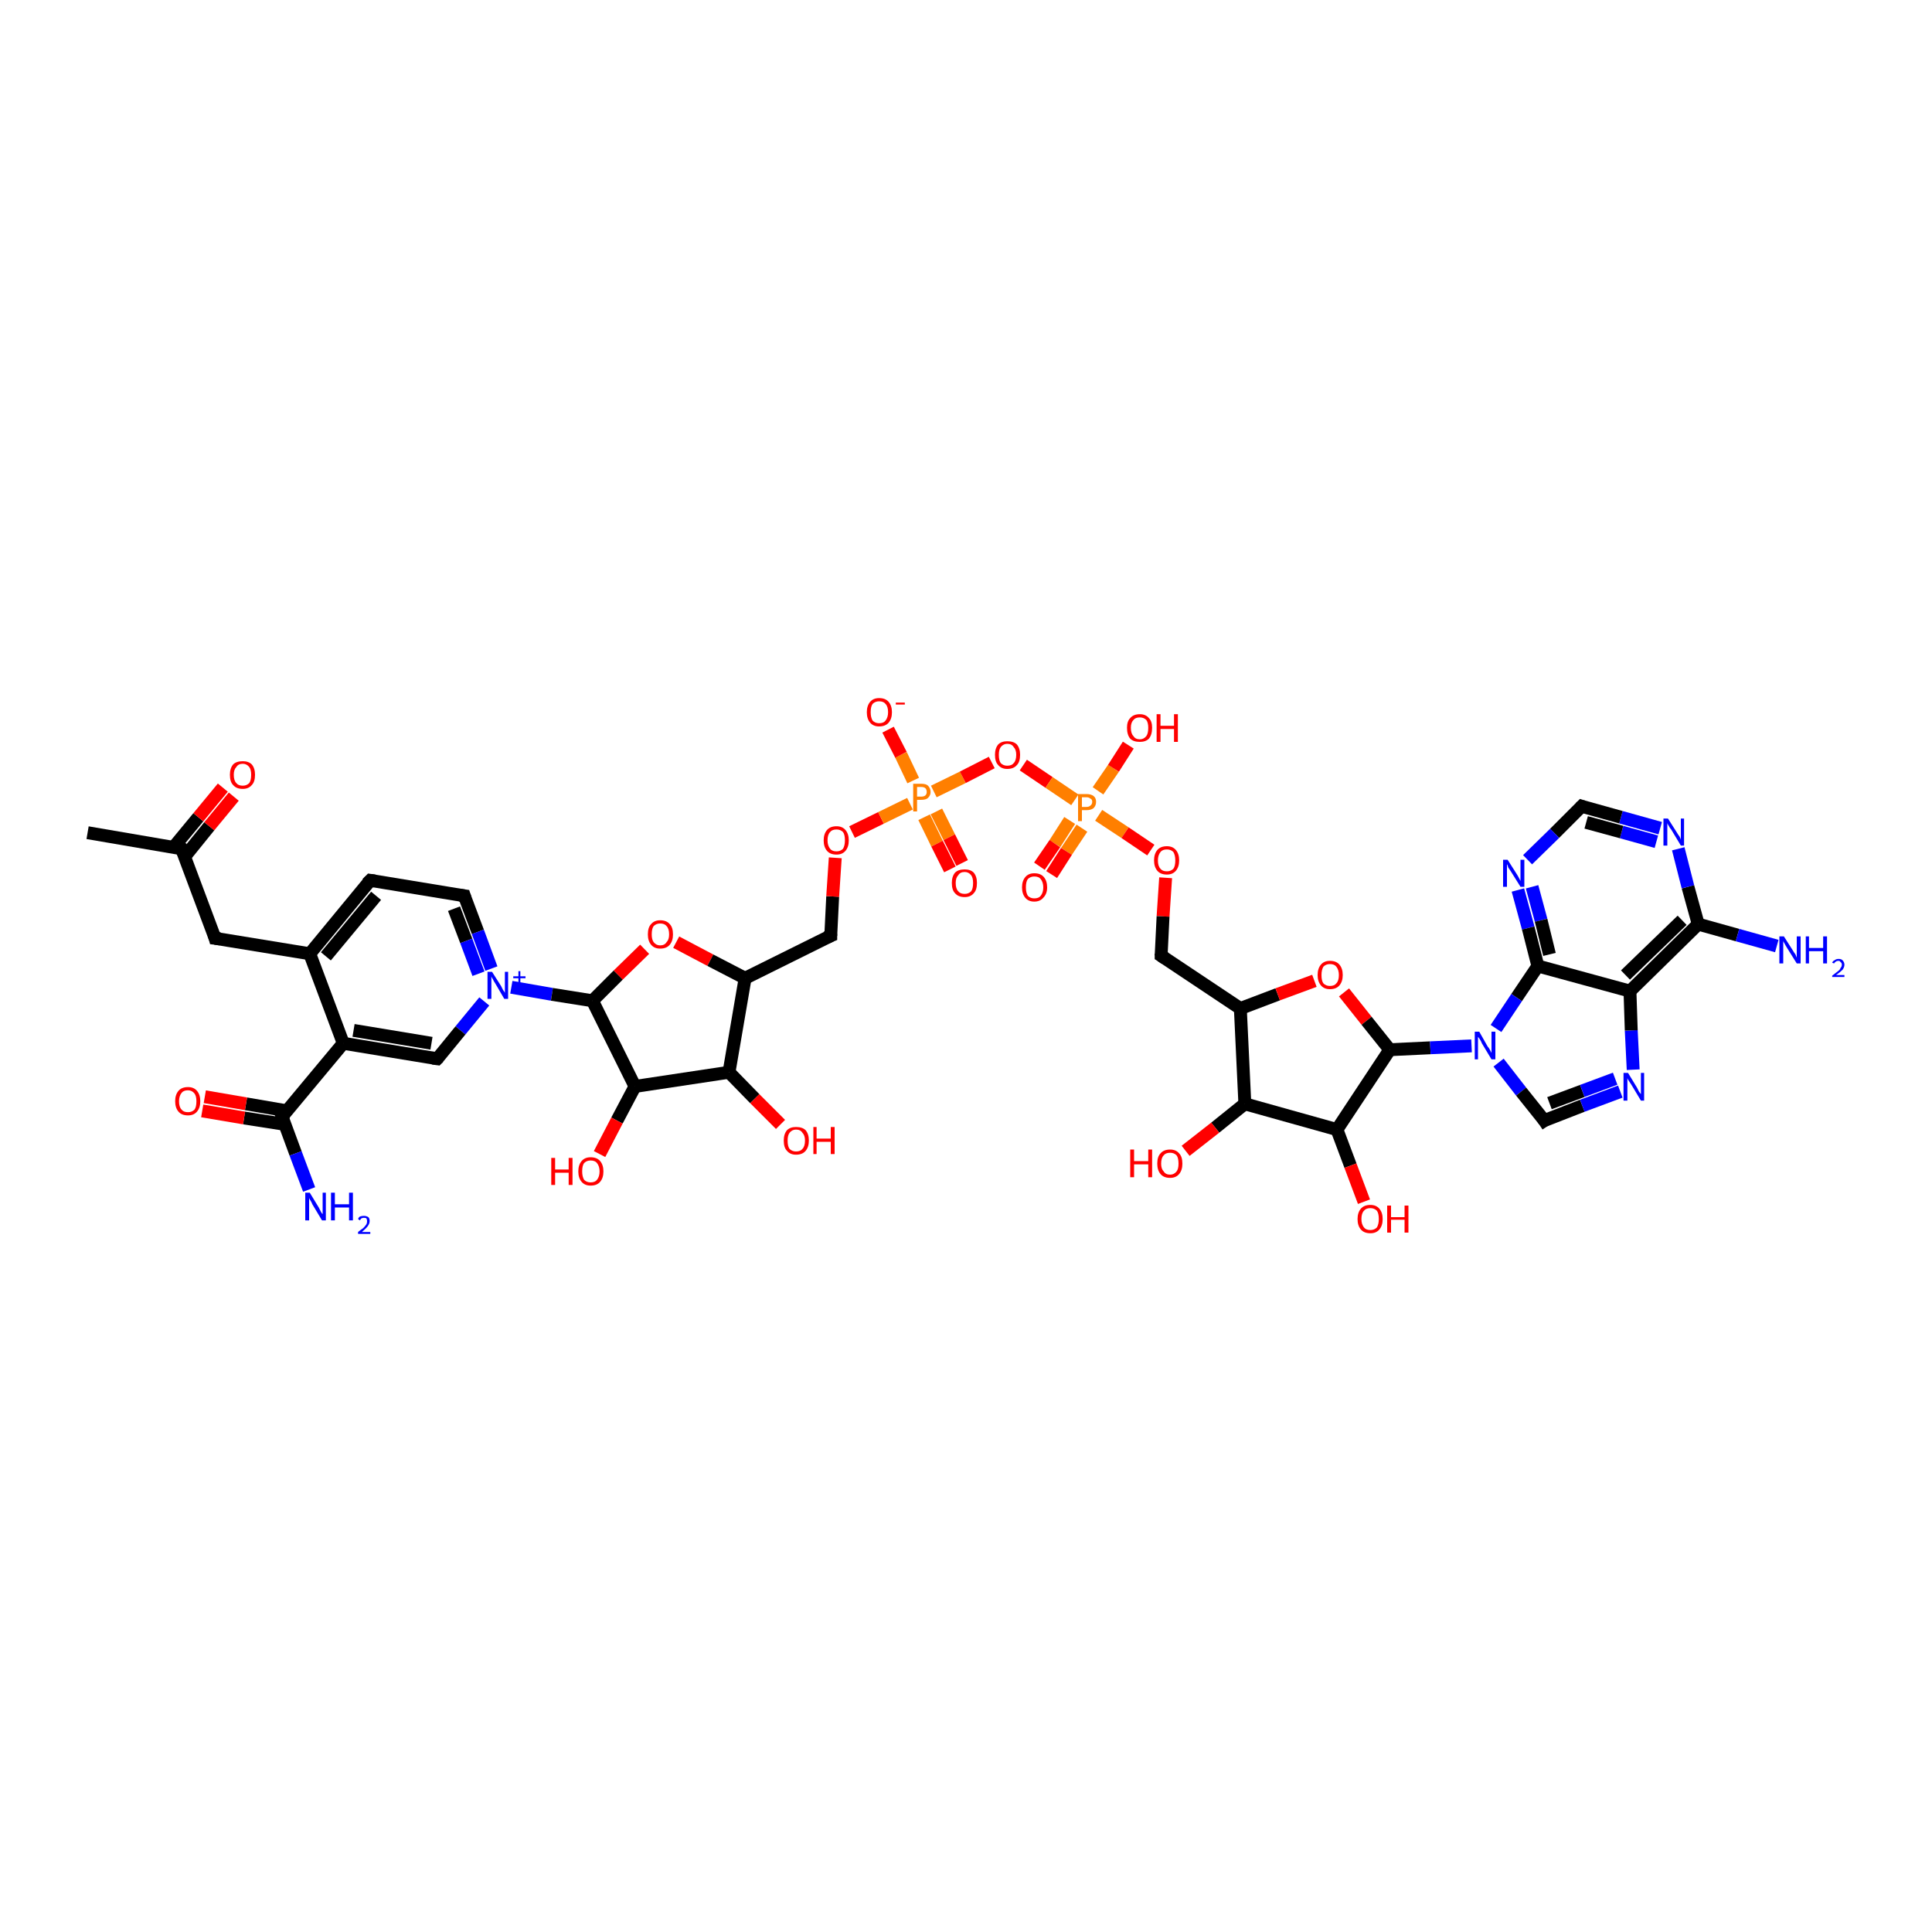 <?xml version='1.0' encoding='iso-8859-1'?>
<svg version='1.1' baseProfile='full'
              xmlns='http://www.w3.org/2000/svg'
                      xmlns:rdkit='http://www.rdkit.org/xml'
                      xmlns:xlink='http://www.w3.org/1999/xlink'
                  xml:space='preserve'
width='300px' height='300px' viewBox='0 0 300 300'>
<!-- END OF HEADER -->
<rect style='opacity:1.0;fill:#FFFFFF;stroke:none' width='300.0' height='300.0' x='0.0' y='0.0'> </rect>
<path class='bond-0 atom-0 atom-1' d='M 13.6,129.3 L 28.2,131.8' style='fill:none;fill-rule:evenodd;stroke:#000000;stroke-width:2.0px;stroke-linecap:butt;stroke-linejoin:miter;stroke-opacity:1' />
<path class='bond-1 atom-1 atom-2' d='M 28.7,133.0 L 32.5,128.3' style='fill:none;fill-rule:evenodd;stroke:#000000;stroke-width:2.0px;stroke-linecap:butt;stroke-linejoin:miter;stroke-opacity:1' />
<path class='bond-1 atom-1 atom-2' d='M 32.5,128.3 L 36.3,123.7' style='fill:none;fill-rule:evenodd;stroke:#FF0000;stroke-width:2.0px;stroke-linecap:butt;stroke-linejoin:miter;stroke-opacity:1' />
<path class='bond-1 atom-1 atom-2' d='M 27.0,131.5 L 30.8,126.9' style='fill:none;fill-rule:evenodd;stroke:#000000;stroke-width:2.0px;stroke-linecap:butt;stroke-linejoin:miter;stroke-opacity:1' />
<path class='bond-1 atom-1 atom-2' d='M 30.8,126.9 L 34.6,122.3' style='fill:none;fill-rule:evenodd;stroke:#FF0000;stroke-width:2.0px;stroke-linecap:butt;stroke-linejoin:miter;stroke-opacity:1' />
<path class='bond-2 atom-1 atom-3' d='M 28.2,131.8 L 33.4,145.7' style='fill:none;fill-rule:evenodd;stroke:#000000;stroke-width:2.0px;stroke-linecap:butt;stroke-linejoin:miter;stroke-opacity:1' />
<path class='bond-3 atom-3 atom-4' d='M 33.4,145.7 L 48.1,148.1' style='fill:none;fill-rule:evenodd;stroke:#000000;stroke-width:2.0px;stroke-linecap:butt;stroke-linejoin:miter;stroke-opacity:1' />
<path class='bond-4 atom-4 atom-5' d='M 48.1,148.1 L 57.5,136.7' style='fill:none;fill-rule:evenodd;stroke:#000000;stroke-width:2.0px;stroke-linecap:butt;stroke-linejoin:miter;stroke-opacity:1' />
<path class='bond-4 atom-4 atom-5' d='M 50.6,148.5 L 58.4,139.1' style='fill:none;fill-rule:evenodd;stroke:#000000;stroke-width:2.0px;stroke-linecap:butt;stroke-linejoin:miter;stroke-opacity:1' />
<path class='bond-5 atom-5 atom-6' d='M 57.5,136.7 L 72.1,139.1' style='fill:none;fill-rule:evenodd;stroke:#000000;stroke-width:2.0px;stroke-linecap:butt;stroke-linejoin:miter;stroke-opacity:1' />
<path class='bond-6 atom-6 atom-7' d='M 72.1,139.1 L 74.2,144.7' style='fill:none;fill-rule:evenodd;stroke:#000000;stroke-width:2.0px;stroke-linecap:butt;stroke-linejoin:miter;stroke-opacity:1' />
<path class='bond-6 atom-6 atom-7' d='M 74.2,144.7 L 76.3,150.4' style='fill:none;fill-rule:evenodd;stroke:#0000FF;stroke-width:2.0px;stroke-linecap:butt;stroke-linejoin:miter;stroke-opacity:1' />
<path class='bond-6 atom-6 atom-7' d='M 70.5,141.1 L 72.4,146.1' style='fill:none;fill-rule:evenodd;stroke:#000000;stroke-width:2.0px;stroke-linecap:butt;stroke-linejoin:miter;stroke-opacity:1' />
<path class='bond-6 atom-6 atom-7' d='M 72.4,146.1 L 74.3,151.2' style='fill:none;fill-rule:evenodd;stroke:#0000FF;stroke-width:2.0px;stroke-linecap:butt;stroke-linejoin:miter;stroke-opacity:1' />
<path class='bond-7 atom-7 atom-8' d='M 75.2,155.5 L 71.5,160.0' style='fill:none;fill-rule:evenodd;stroke:#0000FF;stroke-width:2.0px;stroke-linecap:butt;stroke-linejoin:miter;stroke-opacity:1' />
<path class='bond-7 atom-7 atom-8' d='M 71.5,160.0 L 67.9,164.4' style='fill:none;fill-rule:evenodd;stroke:#000000;stroke-width:2.0px;stroke-linecap:butt;stroke-linejoin:miter;stroke-opacity:1' />
<path class='bond-8 atom-8 atom-9' d='M 67.9,164.4 L 53.3,162.0' style='fill:none;fill-rule:evenodd;stroke:#000000;stroke-width:2.0px;stroke-linecap:butt;stroke-linejoin:miter;stroke-opacity:1' />
<path class='bond-8 atom-8 atom-9' d='M 67.0,162.0 L 54.9,160.0' style='fill:none;fill-rule:evenodd;stroke:#000000;stroke-width:2.0px;stroke-linecap:butt;stroke-linejoin:miter;stroke-opacity:1' />
<path class='bond-9 atom-9 atom-10' d='M 53.3,162.0 L 43.8,173.4' style='fill:none;fill-rule:evenodd;stroke:#000000;stroke-width:2.0px;stroke-linecap:butt;stroke-linejoin:miter;stroke-opacity:1' />
<path class='bond-10 atom-10 atom-11' d='M 43.8,173.4 L 45.9,179.1' style='fill:none;fill-rule:evenodd;stroke:#000000;stroke-width:2.0px;stroke-linecap:butt;stroke-linejoin:miter;stroke-opacity:1' />
<path class='bond-10 atom-10 atom-11' d='M 45.9,179.1 L 48.0,184.7' style='fill:none;fill-rule:evenodd;stroke:#0000FF;stroke-width:2.0px;stroke-linecap:butt;stroke-linejoin:miter;stroke-opacity:1' />
<path class='bond-11 atom-10 atom-12' d='M 44.6,172.5 L 38.2,171.4' style='fill:none;fill-rule:evenodd;stroke:#000000;stroke-width:2.0px;stroke-linecap:butt;stroke-linejoin:miter;stroke-opacity:1' />
<path class='bond-11 atom-10 atom-12' d='M 38.2,171.4 L 31.8,170.3' style='fill:none;fill-rule:evenodd;stroke:#FF0000;stroke-width:2.0px;stroke-linecap:butt;stroke-linejoin:miter;stroke-opacity:1' />
<path class='bond-11 atom-10 atom-12' d='M 44.3,174.6 L 37.9,173.6' style='fill:none;fill-rule:evenodd;stroke:#000000;stroke-width:2.0px;stroke-linecap:butt;stroke-linejoin:miter;stroke-opacity:1' />
<path class='bond-11 atom-10 atom-12' d='M 37.9,173.6 L 31.4,172.5' style='fill:none;fill-rule:evenodd;stroke:#FF0000;stroke-width:2.0px;stroke-linecap:butt;stroke-linejoin:miter;stroke-opacity:1' />
<path class='bond-12 atom-7 atom-13' d='M 79.4,153.3 L 85.7,154.4' style='fill:none;fill-rule:evenodd;stroke:#0000FF;stroke-width:2.0px;stroke-linecap:butt;stroke-linejoin:miter;stroke-opacity:1' />
<path class='bond-12 atom-7 atom-13' d='M 85.7,154.4 L 92.0,155.4' style='fill:none;fill-rule:evenodd;stroke:#000000;stroke-width:2.0px;stroke-linecap:butt;stroke-linejoin:miter;stroke-opacity:1' />
<path class='bond-13 atom-13 atom-14' d='M 92.0,155.4 L 96.0,151.4' style='fill:none;fill-rule:evenodd;stroke:#000000;stroke-width:2.0px;stroke-linecap:butt;stroke-linejoin:miter;stroke-opacity:1' />
<path class='bond-13 atom-13 atom-14' d='M 96.0,151.4 L 100.1,147.4' style='fill:none;fill-rule:evenodd;stroke:#FF0000;stroke-width:2.0px;stroke-linecap:butt;stroke-linejoin:miter;stroke-opacity:1' />
<path class='bond-14 atom-14 atom-15' d='M 105.0,146.3 L 110.3,149.1' style='fill:none;fill-rule:evenodd;stroke:#FF0000;stroke-width:2.0px;stroke-linecap:butt;stroke-linejoin:miter;stroke-opacity:1' />
<path class='bond-14 atom-14 atom-15' d='M 110.3,149.1 L 115.7,151.9' style='fill:none;fill-rule:evenodd;stroke:#000000;stroke-width:2.0px;stroke-linecap:butt;stroke-linejoin:miter;stroke-opacity:1' />
<path class='bond-15 atom-15 atom-16' d='M 115.7,151.9 L 129.0,145.3' style='fill:none;fill-rule:evenodd;stroke:#000000;stroke-width:2.0px;stroke-linecap:butt;stroke-linejoin:miter;stroke-opacity:1' />
<path class='bond-16 atom-16 atom-17' d='M 129.0,145.3 L 129.3,139.2' style='fill:none;fill-rule:evenodd;stroke:#000000;stroke-width:2.0px;stroke-linecap:butt;stroke-linejoin:miter;stroke-opacity:1' />
<path class='bond-16 atom-16 atom-17' d='M 129.3,139.2 L 129.7,133.2' style='fill:none;fill-rule:evenodd;stroke:#FF0000;stroke-width:2.0px;stroke-linecap:butt;stroke-linejoin:miter;stroke-opacity:1' />
<path class='bond-17 atom-17 atom-18' d='M 132.3,129.2 L 136.8,127.0' style='fill:none;fill-rule:evenodd;stroke:#FF0000;stroke-width:2.0px;stroke-linecap:butt;stroke-linejoin:miter;stroke-opacity:1' />
<path class='bond-17 atom-17 atom-18' d='M 136.8,127.0 L 141.3,124.8' style='fill:none;fill-rule:evenodd;stroke:#FF7F00;stroke-width:2.0px;stroke-linecap:butt;stroke-linejoin:miter;stroke-opacity:1' />
<path class='bond-18 atom-18 atom-19' d='M 141.8,121.2 L 139.9,117.2' style='fill:none;fill-rule:evenodd;stroke:#FF7F00;stroke-width:2.0px;stroke-linecap:butt;stroke-linejoin:miter;stroke-opacity:1' />
<path class='bond-18 atom-18 atom-19' d='M 139.9,117.2 L 137.9,113.3' style='fill:none;fill-rule:evenodd;stroke:#FF0000;stroke-width:2.0px;stroke-linecap:butt;stroke-linejoin:miter;stroke-opacity:1' />
<path class='bond-19 atom-18 atom-20' d='M 143.5,126.9 L 145.5,131.0' style='fill:none;fill-rule:evenodd;stroke:#FF7F00;stroke-width:2.0px;stroke-linecap:butt;stroke-linejoin:miter;stroke-opacity:1' />
<path class='bond-19 atom-18 atom-20' d='M 145.5,131.0 L 147.5,135.0' style='fill:none;fill-rule:evenodd;stroke:#FF0000;stroke-width:2.0px;stroke-linecap:butt;stroke-linejoin:miter;stroke-opacity:1' />
<path class='bond-19 atom-18 atom-20' d='M 145.4,126.0 L 147.4,130.0' style='fill:none;fill-rule:evenodd;stroke:#FF7F00;stroke-width:2.0px;stroke-linecap:butt;stroke-linejoin:miter;stroke-opacity:1' />
<path class='bond-19 atom-18 atom-20' d='M 147.4,130.0 L 149.4,134.0' style='fill:none;fill-rule:evenodd;stroke:#FF0000;stroke-width:2.0px;stroke-linecap:butt;stroke-linejoin:miter;stroke-opacity:1' />
<path class='bond-20 atom-18 atom-21' d='M 145.0,122.9 L 149.5,120.7' style='fill:none;fill-rule:evenodd;stroke:#FF7F00;stroke-width:2.0px;stroke-linecap:butt;stroke-linejoin:miter;stroke-opacity:1' />
<path class='bond-20 atom-18 atom-21' d='M 149.5,120.7 L 154.0,118.4' style='fill:none;fill-rule:evenodd;stroke:#FF0000;stroke-width:2.0px;stroke-linecap:butt;stroke-linejoin:miter;stroke-opacity:1' />
<path class='bond-21 atom-21 atom-22' d='M 158.9,118.8 L 162.9,121.5' style='fill:none;fill-rule:evenodd;stroke:#FF0000;stroke-width:2.0px;stroke-linecap:butt;stroke-linejoin:miter;stroke-opacity:1' />
<path class='bond-21 atom-21 atom-22' d='M 162.9,121.5 L 166.9,124.2' style='fill:none;fill-rule:evenodd;stroke:#FF7F00;stroke-width:2.0px;stroke-linecap:butt;stroke-linejoin:miter;stroke-opacity:1' />
<path class='bond-22 atom-22 atom-23' d='M 170.5,122.8 L 172.9,119.3' style='fill:none;fill-rule:evenodd;stroke:#FF7F00;stroke-width:2.0px;stroke-linecap:butt;stroke-linejoin:miter;stroke-opacity:1' />
<path class='bond-22 atom-22 atom-23' d='M 172.9,119.3 L 175.2,115.7' style='fill:none;fill-rule:evenodd;stroke:#FF0000;stroke-width:2.0px;stroke-linecap:butt;stroke-linejoin:miter;stroke-opacity:1' />
<path class='bond-23 atom-22 atom-24' d='M 166.1,127.4 L 163.8,131.0' style='fill:none;fill-rule:evenodd;stroke:#FF7F00;stroke-width:2.0px;stroke-linecap:butt;stroke-linejoin:miter;stroke-opacity:1' />
<path class='bond-23 atom-22 atom-24' d='M 163.8,131.0 L 161.4,134.5' style='fill:none;fill-rule:evenodd;stroke:#FF0000;stroke-width:2.0px;stroke-linecap:butt;stroke-linejoin:miter;stroke-opacity:1' />
<path class='bond-23 atom-22 atom-24' d='M 168.0,128.6 L 165.6,132.2' style='fill:none;fill-rule:evenodd;stroke:#FF7F00;stroke-width:2.0px;stroke-linecap:butt;stroke-linejoin:miter;stroke-opacity:1' />
<path class='bond-23 atom-22 atom-24' d='M 165.6,132.2 L 163.3,135.8' style='fill:none;fill-rule:evenodd;stroke:#FF0000;stroke-width:2.0px;stroke-linecap:butt;stroke-linejoin:miter;stroke-opacity:1' />
<path class='bond-24 atom-22 atom-25' d='M 170.6,126.6 L 174.7,129.3' style='fill:none;fill-rule:evenodd;stroke:#FF7F00;stroke-width:2.0px;stroke-linecap:butt;stroke-linejoin:miter;stroke-opacity:1' />
<path class='bond-24 atom-22 atom-25' d='M 174.7,129.3 L 178.7,132.0' style='fill:none;fill-rule:evenodd;stroke:#FF0000;stroke-width:2.0px;stroke-linecap:butt;stroke-linejoin:miter;stroke-opacity:1' />
<path class='bond-25 atom-25 atom-26' d='M 181.0,136.3 L 180.6,142.3' style='fill:none;fill-rule:evenodd;stroke:#FF0000;stroke-width:2.0px;stroke-linecap:butt;stroke-linejoin:miter;stroke-opacity:1' />
<path class='bond-25 atom-25 atom-26' d='M 180.6,142.3 L 180.3,148.4' style='fill:none;fill-rule:evenodd;stroke:#000000;stroke-width:2.0px;stroke-linecap:butt;stroke-linejoin:miter;stroke-opacity:1' />
<path class='bond-26 atom-26 atom-27' d='M 180.3,148.4 L 192.6,156.6' style='fill:none;fill-rule:evenodd;stroke:#000000;stroke-width:2.0px;stroke-linecap:butt;stroke-linejoin:miter;stroke-opacity:1' />
<path class='bond-27 atom-27 atom-28' d='M 192.6,156.6 L 198.4,154.4' style='fill:none;fill-rule:evenodd;stroke:#000000;stroke-width:2.0px;stroke-linecap:butt;stroke-linejoin:miter;stroke-opacity:1' />
<path class='bond-27 atom-27 atom-28' d='M 198.4,154.4 L 204.1,152.3' style='fill:none;fill-rule:evenodd;stroke:#FF0000;stroke-width:2.0px;stroke-linecap:butt;stroke-linejoin:miter;stroke-opacity:1' />
<path class='bond-28 atom-28 atom-29' d='M 208.7,154.1 L 212.2,158.5' style='fill:none;fill-rule:evenodd;stroke:#FF0000;stroke-width:2.0px;stroke-linecap:butt;stroke-linejoin:miter;stroke-opacity:1' />
<path class='bond-28 atom-28 atom-29' d='M 212.2,158.5 L 215.8,163.0' style='fill:none;fill-rule:evenodd;stroke:#000000;stroke-width:2.0px;stroke-linecap:butt;stroke-linejoin:miter;stroke-opacity:1' />
<path class='bond-29 atom-29 atom-30' d='M 215.8,163.0 L 207.6,175.4' style='fill:none;fill-rule:evenodd;stroke:#000000;stroke-width:2.0px;stroke-linecap:butt;stroke-linejoin:miter;stroke-opacity:1' />
<path class='bond-30 atom-30 atom-31' d='M 207.6,175.4 L 209.7,181.0' style='fill:none;fill-rule:evenodd;stroke:#000000;stroke-width:2.0px;stroke-linecap:butt;stroke-linejoin:miter;stroke-opacity:1' />
<path class='bond-30 atom-30 atom-31' d='M 209.7,181.0 L 211.8,186.6' style='fill:none;fill-rule:evenodd;stroke:#FF0000;stroke-width:2.0px;stroke-linecap:butt;stroke-linejoin:miter;stroke-opacity:1' />
<path class='bond-31 atom-30 atom-32' d='M 207.6,175.4 L 193.3,171.4' style='fill:none;fill-rule:evenodd;stroke:#000000;stroke-width:2.0px;stroke-linecap:butt;stroke-linejoin:miter;stroke-opacity:1' />
<path class='bond-32 atom-32 atom-33' d='M 193.3,171.4 L 188.7,175.1' style='fill:none;fill-rule:evenodd;stroke:#000000;stroke-width:2.0px;stroke-linecap:butt;stroke-linejoin:miter;stroke-opacity:1' />
<path class='bond-32 atom-32 atom-33' d='M 188.7,175.1 L 184.1,178.7' style='fill:none;fill-rule:evenodd;stroke:#FF0000;stroke-width:2.0px;stroke-linecap:butt;stroke-linejoin:miter;stroke-opacity:1' />
<path class='bond-33 atom-29 atom-34' d='M 215.8,163.0 L 222.1,162.7' style='fill:none;fill-rule:evenodd;stroke:#000000;stroke-width:2.0px;stroke-linecap:butt;stroke-linejoin:miter;stroke-opacity:1' />
<path class='bond-33 atom-29 atom-34' d='M 222.1,162.7 L 228.5,162.4' style='fill:none;fill-rule:evenodd;stroke:#0000FF;stroke-width:2.0px;stroke-linecap:butt;stroke-linejoin:miter;stroke-opacity:1' />
<path class='bond-34 atom-34 atom-35' d='M 232.7,165.0 L 236.2,169.5' style='fill:none;fill-rule:evenodd;stroke:#0000FF;stroke-width:2.0px;stroke-linecap:butt;stroke-linejoin:miter;stroke-opacity:1' />
<path class='bond-34 atom-34 atom-35' d='M 236.2,169.5 L 239.8,174.0' style='fill:none;fill-rule:evenodd;stroke:#000000;stroke-width:2.0px;stroke-linecap:butt;stroke-linejoin:miter;stroke-opacity:1' />
<path class='bond-35 atom-35 atom-36' d='M 239.8,174.0 L 245.7,171.7' style='fill:none;fill-rule:evenodd;stroke:#000000;stroke-width:2.0px;stroke-linecap:butt;stroke-linejoin:miter;stroke-opacity:1' />
<path class='bond-35 atom-35 atom-36' d='M 245.7,171.7 L 251.6,169.5' style='fill:none;fill-rule:evenodd;stroke:#0000FF;stroke-width:2.0px;stroke-linecap:butt;stroke-linejoin:miter;stroke-opacity:1' />
<path class='bond-35 atom-35 atom-36' d='M 240.6,171.3 L 245.7,169.4' style='fill:none;fill-rule:evenodd;stroke:#000000;stroke-width:2.0px;stroke-linecap:butt;stroke-linejoin:miter;stroke-opacity:1' />
<path class='bond-35 atom-35 atom-36' d='M 245.7,169.4 L 250.8,167.5' style='fill:none;fill-rule:evenodd;stroke:#0000FF;stroke-width:2.0px;stroke-linecap:butt;stroke-linejoin:miter;stroke-opacity:1' />
<path class='bond-36 atom-36 atom-37' d='M 253.6,166.1 L 253.3,160.0' style='fill:none;fill-rule:evenodd;stroke:#0000FF;stroke-width:2.0px;stroke-linecap:butt;stroke-linejoin:miter;stroke-opacity:1' />
<path class='bond-36 atom-36 atom-37' d='M 253.3,160.0 L 253.1,153.9' style='fill:none;fill-rule:evenodd;stroke:#000000;stroke-width:2.0px;stroke-linecap:butt;stroke-linejoin:miter;stroke-opacity:1' />
<path class='bond-37 atom-37 atom-38' d='M 253.1,153.9 L 263.7,143.5' style='fill:none;fill-rule:evenodd;stroke:#000000;stroke-width:2.0px;stroke-linecap:butt;stroke-linejoin:miter;stroke-opacity:1' />
<path class='bond-37 atom-37 atom-38' d='M 252.4,151.4 L 261.2,142.9' style='fill:none;fill-rule:evenodd;stroke:#000000;stroke-width:2.0px;stroke-linecap:butt;stroke-linejoin:miter;stroke-opacity:1' />
<path class='bond-38 atom-38 atom-39' d='M 263.7,143.5 L 269.8,145.2' style='fill:none;fill-rule:evenodd;stroke:#000000;stroke-width:2.0px;stroke-linecap:butt;stroke-linejoin:miter;stroke-opacity:1' />
<path class='bond-38 atom-38 atom-39' d='M 269.8,145.2 L 275.9,146.9' style='fill:none;fill-rule:evenodd;stroke:#0000FF;stroke-width:2.0px;stroke-linecap:butt;stroke-linejoin:miter;stroke-opacity:1' />
<path class='bond-39 atom-38 atom-40' d='M 263.7,143.5 L 262.1,137.7' style='fill:none;fill-rule:evenodd;stroke:#000000;stroke-width:2.0px;stroke-linecap:butt;stroke-linejoin:miter;stroke-opacity:1' />
<path class='bond-39 atom-38 atom-40' d='M 262.1,137.7 L 260.6,131.8' style='fill:none;fill-rule:evenodd;stroke:#0000FF;stroke-width:2.0px;stroke-linecap:butt;stroke-linejoin:miter;stroke-opacity:1' />
<path class='bond-40 atom-40 atom-41' d='M 257.8,128.6 L 251.7,126.9' style='fill:none;fill-rule:evenodd;stroke:#0000FF;stroke-width:2.0px;stroke-linecap:butt;stroke-linejoin:miter;stroke-opacity:1' />
<path class='bond-40 atom-40 atom-41' d='M 251.7,126.9 L 245.6,125.2' style='fill:none;fill-rule:evenodd;stroke:#000000;stroke-width:2.0px;stroke-linecap:butt;stroke-linejoin:miter;stroke-opacity:1' />
<path class='bond-40 atom-40 atom-41' d='M 257.2,130.7 L 251.8,129.2' style='fill:none;fill-rule:evenodd;stroke:#0000FF;stroke-width:2.0px;stroke-linecap:butt;stroke-linejoin:miter;stroke-opacity:1' />
<path class='bond-40 atom-40 atom-41' d='M 251.8,129.2 L 246.3,127.7' style='fill:none;fill-rule:evenodd;stroke:#000000;stroke-width:2.0px;stroke-linecap:butt;stroke-linejoin:miter;stroke-opacity:1' />
<path class='bond-41 atom-41 atom-42' d='M 245.6,125.2 L 241.4,129.4' style='fill:none;fill-rule:evenodd;stroke:#000000;stroke-width:2.0px;stroke-linecap:butt;stroke-linejoin:miter;stroke-opacity:1' />
<path class='bond-41 atom-41 atom-42' d='M 241.4,129.4 L 237.2,133.5' style='fill:none;fill-rule:evenodd;stroke:#0000FF;stroke-width:2.0px;stroke-linecap:butt;stroke-linejoin:miter;stroke-opacity:1' />
<path class='bond-42 atom-42 atom-43' d='M 235.7,138.2 L 237.3,144.1' style='fill:none;fill-rule:evenodd;stroke:#0000FF;stroke-width:2.0px;stroke-linecap:butt;stroke-linejoin:miter;stroke-opacity:1' />
<path class='bond-42 atom-42 atom-43' d='M 237.3,144.1 L 238.8,150.0' style='fill:none;fill-rule:evenodd;stroke:#000000;stroke-width:2.0px;stroke-linecap:butt;stroke-linejoin:miter;stroke-opacity:1' />
<path class='bond-42 atom-42 atom-43' d='M 237.9,137.7 L 239.3,142.9' style='fill:none;fill-rule:evenodd;stroke:#0000FF;stroke-width:2.0px;stroke-linecap:butt;stroke-linejoin:miter;stroke-opacity:1' />
<path class='bond-42 atom-42 atom-43' d='M 239.3,142.9 L 240.6,148.2' style='fill:none;fill-rule:evenodd;stroke:#000000;stroke-width:2.0px;stroke-linecap:butt;stroke-linejoin:miter;stroke-opacity:1' />
<path class='bond-43 atom-15 atom-44' d='M 115.7,151.9 L 113.2,166.5' style='fill:none;fill-rule:evenodd;stroke:#000000;stroke-width:2.0px;stroke-linecap:butt;stroke-linejoin:miter;stroke-opacity:1' />
<path class='bond-44 atom-44 atom-45' d='M 113.2,166.5 L 117.2,170.6' style='fill:none;fill-rule:evenodd;stroke:#000000;stroke-width:2.0px;stroke-linecap:butt;stroke-linejoin:miter;stroke-opacity:1' />
<path class='bond-44 atom-44 atom-45' d='M 117.2,170.6 L 121.2,174.6' style='fill:none;fill-rule:evenodd;stroke:#FF0000;stroke-width:2.0px;stroke-linecap:butt;stroke-linejoin:miter;stroke-opacity:1' />
<path class='bond-45 atom-44 atom-46' d='M 113.2,166.5 L 98.6,168.7' style='fill:none;fill-rule:evenodd;stroke:#000000;stroke-width:2.0px;stroke-linecap:butt;stroke-linejoin:miter;stroke-opacity:1' />
<path class='bond-46 atom-46 atom-47' d='M 98.6,168.7 L 95.8,174.0' style='fill:none;fill-rule:evenodd;stroke:#000000;stroke-width:2.0px;stroke-linecap:butt;stroke-linejoin:miter;stroke-opacity:1' />
<path class='bond-46 atom-46 atom-47' d='M 95.8,174.0 L 93.1,179.2' style='fill:none;fill-rule:evenodd;stroke:#FF0000;stroke-width:2.0px;stroke-linecap:butt;stroke-linejoin:miter;stroke-opacity:1' />
<path class='bond-47 atom-9 atom-4' d='M 53.3,162.0 L 48.1,148.1' style='fill:none;fill-rule:evenodd;stroke:#000000;stroke-width:2.0px;stroke-linecap:butt;stroke-linejoin:miter;stroke-opacity:1' />
<path class='bond-48 atom-46 atom-13' d='M 98.6,168.7 L 92.0,155.4' style='fill:none;fill-rule:evenodd;stroke:#000000;stroke-width:2.0px;stroke-linecap:butt;stroke-linejoin:miter;stroke-opacity:1' />
<path class='bond-49 atom-32 atom-27' d='M 193.3,171.4 L 192.6,156.6' style='fill:none;fill-rule:evenodd;stroke:#000000;stroke-width:2.0px;stroke-linecap:butt;stroke-linejoin:miter;stroke-opacity:1' />
<path class='bond-50 atom-43 atom-34' d='M 238.8,150.0 L 235.5,154.9' style='fill:none;fill-rule:evenodd;stroke:#000000;stroke-width:2.0px;stroke-linecap:butt;stroke-linejoin:miter;stroke-opacity:1' />
<path class='bond-50 atom-43 atom-34' d='M 235.5,154.9 L 232.3,159.7' style='fill:none;fill-rule:evenodd;stroke:#0000FF;stroke-width:2.0px;stroke-linecap:butt;stroke-linejoin:miter;stroke-opacity:1' />
<path class='bond-51 atom-43 atom-37' d='M 238.8,150.0 L 253.1,153.9' style='fill:none;fill-rule:evenodd;stroke:#000000;stroke-width:2.0px;stroke-linecap:butt;stroke-linejoin:miter;stroke-opacity:1' />
<path d='M 27.5,131.6 L 28.2,131.8 L 28.5,132.5' style='fill:none;stroke:#000000;stroke-width:2.0px;stroke-linecap:butt;stroke-linejoin:miter;stroke-opacity:1;' />
<path d='M 33.2,145.0 L 33.4,145.7 L 34.2,145.8' style='fill:none;stroke:#000000;stroke-width:2.0px;stroke-linecap:butt;stroke-linejoin:miter;stroke-opacity:1;' />
<path d='M 57.0,137.2 L 57.5,136.7 L 58.2,136.8' style='fill:none;stroke:#000000;stroke-width:2.0px;stroke-linecap:butt;stroke-linejoin:miter;stroke-opacity:1;' />
<path d='M 71.4,139.0 L 72.1,139.1 L 72.2,139.4' style='fill:none;stroke:#000000;stroke-width:2.0px;stroke-linecap:butt;stroke-linejoin:miter;stroke-opacity:1;' />
<path d='M 68.1,164.2 L 67.9,164.4 L 67.2,164.3' style='fill:none;stroke:#000000;stroke-width:2.0px;stroke-linecap:butt;stroke-linejoin:miter;stroke-opacity:1;' />
<path d='M 44.3,172.9 L 43.8,173.4 L 43.9,173.7' style='fill:none;stroke:#000000;stroke-width:2.0px;stroke-linecap:butt;stroke-linejoin:miter;stroke-opacity:1;' />
<path d='M 128.3,145.6 L 129.0,145.3 L 129.0,145.0' style='fill:none;stroke:#000000;stroke-width:2.0px;stroke-linecap:butt;stroke-linejoin:miter;stroke-opacity:1;' />
<path d='M 180.3,148.1 L 180.3,148.4 L 180.9,148.8' style='fill:none;stroke:#000000;stroke-width:2.0px;stroke-linecap:butt;stroke-linejoin:miter;stroke-opacity:1;' />
<path d='M 239.6,173.7 L 239.8,174.0 L 240.1,173.8' style='fill:none;stroke:#000000;stroke-width:2.0px;stroke-linecap:butt;stroke-linejoin:miter;stroke-opacity:1;' />
<path d='M 245.9,125.3 L 245.6,125.2 L 245.4,125.4' style='fill:none;stroke:#000000;stroke-width:2.0px;stroke-linecap:butt;stroke-linejoin:miter;stroke-opacity:1;' />
<path class='atom-2' d='M 35.7 120.3
Q 35.7 119.3, 36.2 118.7
Q 36.7 118.2, 37.7 118.2
Q 38.6 118.2, 39.1 118.7
Q 39.6 119.3, 39.6 120.3
Q 39.6 121.4, 39.1 121.9
Q 38.6 122.5, 37.7 122.5
Q 36.7 122.5, 36.2 121.9
Q 35.7 121.4, 35.7 120.3
M 37.7 122.0
Q 38.3 122.0, 38.7 121.6
Q 39.0 121.2, 39.0 120.3
Q 39.0 119.5, 38.7 119.1
Q 38.3 118.6, 37.7 118.6
Q 37.0 118.6, 36.7 119.1
Q 36.3 119.5, 36.3 120.3
Q 36.3 121.2, 36.7 121.6
Q 37.0 122.0, 37.7 122.0
' fill='#FF0000'/>
<path class='atom-7' d='M 76.4 150.9
L 77.8 153.1
Q 77.9 153.3, 78.1 153.7
Q 78.4 154.1, 78.4 154.2
L 78.4 150.9
L 78.9 150.9
L 78.9 155.1
L 78.3 155.1
L 76.9 152.7
Q 76.7 152.4, 76.5 152.0
Q 76.3 151.7, 76.3 151.6
L 76.3 155.1
L 75.7 155.1
L 75.7 150.9
L 76.4 150.9
' fill='#0000FF'/>
<path class='atom-7' d='M 79.7 151.6
L 80.5 151.6
L 80.5 150.8
L 80.8 150.8
L 80.8 151.6
L 81.6 151.6
L 81.6 151.9
L 80.8 151.9
L 80.8 152.7
L 80.5 152.7
L 80.5 151.9
L 79.7 151.9
L 79.7 151.6
' fill='#0000FF'/>
<path class='atom-11' d='M 48.1 185.2
L 49.5 187.5
Q 49.6 187.7, 49.8 188.1
Q 50.0 188.5, 50.1 188.5
L 50.1 185.2
L 50.6 185.2
L 50.6 189.5
L 50.0 189.5
L 48.5 187.0
Q 48.4 186.7, 48.2 186.4
Q 48.0 186.1, 48.0 186.0
L 48.0 189.5
L 47.4 189.5
L 47.4 185.2
L 48.1 185.2
' fill='#0000FF'/>
<path class='atom-11' d='M 51.4 185.2
L 52.0 185.2
L 52.0 187.0
L 54.2 187.0
L 54.2 185.2
L 54.8 185.2
L 54.8 189.5
L 54.2 189.5
L 54.2 187.5
L 52.0 187.5
L 52.0 189.5
L 51.4 189.5
L 51.4 185.2
' fill='#0000FF'/>
<path class='atom-11' d='M 55.6 189.3
Q 55.7 189.0, 55.9 188.9
Q 56.2 188.8, 56.5 188.8
Q 56.9 188.8, 57.2 189.0
Q 57.4 189.2, 57.4 189.6
Q 57.4 190.0, 57.1 190.4
Q 56.8 190.8, 56.2 191.3
L 57.5 191.3
L 57.5 191.6
L 55.6 191.6
L 55.6 191.3
Q 56.1 190.9, 56.4 190.7
Q 56.7 190.4, 56.9 190.1
Q 57.0 189.9, 57.0 189.6
Q 57.0 189.4, 56.9 189.2
Q 56.8 189.1, 56.5 189.1
Q 56.3 189.1, 56.1 189.2
Q 56.0 189.3, 55.9 189.5
L 55.6 189.3
' fill='#0000FF'/>
<path class='atom-12' d='M 27.2 171.0
Q 27.2 170.0, 27.7 169.4
Q 28.2 168.8, 29.2 168.8
Q 30.1 168.8, 30.6 169.4
Q 31.1 170.0, 31.1 171.0
Q 31.1 172.0, 30.6 172.6
Q 30.1 173.2, 29.2 173.2
Q 28.2 173.2, 27.7 172.6
Q 27.2 172.0, 27.2 171.0
M 29.2 172.7
Q 29.8 172.7, 30.2 172.3
Q 30.5 171.9, 30.5 171.0
Q 30.5 170.2, 30.2 169.8
Q 29.8 169.3, 29.2 169.3
Q 28.5 169.3, 28.2 169.7
Q 27.8 170.2, 27.8 171.0
Q 27.8 171.9, 28.2 172.3
Q 28.5 172.7, 29.2 172.7
' fill='#FF0000'/>
<path class='atom-14' d='M 100.6 145.1
Q 100.6 144.0, 101.1 143.5
Q 101.6 142.9, 102.5 142.9
Q 103.5 142.9, 104.0 143.5
Q 104.5 144.0, 104.5 145.1
Q 104.5 146.1, 104.0 146.7
Q 103.5 147.3, 102.5 147.3
Q 101.6 147.3, 101.1 146.7
Q 100.6 146.1, 100.6 145.1
M 102.5 146.8
Q 103.2 146.8, 103.5 146.3
Q 103.9 145.9, 103.9 145.1
Q 103.9 144.2, 103.5 143.8
Q 103.2 143.4, 102.5 143.4
Q 101.9 143.4, 101.5 143.8
Q 101.2 144.2, 101.2 145.1
Q 101.2 145.9, 101.5 146.3
Q 101.9 146.8, 102.5 146.8
' fill='#FF0000'/>
<path class='atom-17' d='M 127.9 130.5
Q 127.9 129.5, 128.4 128.9
Q 128.9 128.3, 129.9 128.3
Q 130.8 128.3, 131.3 128.9
Q 131.8 129.5, 131.8 130.5
Q 131.8 131.5, 131.3 132.1
Q 130.8 132.7, 129.9 132.7
Q 128.9 132.7, 128.4 132.1
Q 127.9 131.5, 127.9 130.5
M 129.9 132.2
Q 130.5 132.2, 130.9 131.8
Q 131.2 131.3, 131.2 130.5
Q 131.2 129.6, 130.9 129.2
Q 130.5 128.8, 129.9 128.8
Q 129.2 128.8, 128.9 129.2
Q 128.5 129.6, 128.5 130.5
Q 128.5 131.3, 128.9 131.8
Q 129.2 132.2, 129.9 132.2
' fill='#FF0000'/>
<path class='atom-18' d='M 143.0 121.7
Q 143.8 121.7, 144.1 122.0
Q 144.5 122.4, 144.5 123.0
Q 144.5 123.5, 144.1 123.9
Q 143.8 124.2, 143.0 124.2
L 142.4 124.2
L 142.4 126.0
L 141.8 126.0
L 141.8 121.7
L 143.0 121.7
M 143.0 123.7
Q 143.5 123.7, 143.7 123.5
Q 143.9 123.3, 143.9 123.0
Q 143.9 122.6, 143.7 122.4
Q 143.5 122.2, 143.0 122.2
L 142.4 122.2
L 142.4 123.7
L 143.0 123.7
' fill='#FF7F00'/>
<path class='atom-19' d='M 134.6 110.6
Q 134.6 109.6, 135.1 109.0
Q 135.6 108.4, 136.5 108.4
Q 137.5 108.4, 138.0 109.0
Q 138.5 109.6, 138.5 110.6
Q 138.5 111.6, 138.0 112.2
Q 137.5 112.8, 136.5 112.8
Q 135.6 112.8, 135.1 112.2
Q 134.6 111.6, 134.6 110.6
M 136.5 112.3
Q 137.2 112.3, 137.5 111.9
Q 137.9 111.4, 137.9 110.6
Q 137.9 109.7, 137.5 109.3
Q 137.2 108.9, 136.5 108.9
Q 135.9 108.9, 135.5 109.3
Q 135.2 109.7, 135.2 110.6
Q 135.2 111.4, 135.5 111.9
Q 135.9 112.3, 136.5 112.3
' fill='#FF0000'/>
<path class='atom-19' d='M 139.1 109.1
L 140.5 109.1
L 140.5 109.4
L 139.1 109.4
L 139.1 109.1
' fill='#FF0000'/>
<path class='atom-20' d='M 147.8 137.1
Q 147.8 136.1, 148.3 135.5
Q 148.8 135.0, 149.8 135.0
Q 150.7 135.0, 151.2 135.5
Q 151.7 136.1, 151.7 137.1
Q 151.7 138.2, 151.2 138.7
Q 150.7 139.3, 149.8 139.3
Q 148.8 139.3, 148.3 138.7
Q 147.8 138.2, 147.8 137.1
M 149.8 138.8
Q 150.4 138.8, 150.8 138.4
Q 151.1 138.0, 151.1 137.1
Q 151.1 136.3, 150.8 135.9
Q 150.4 135.4, 149.8 135.4
Q 149.1 135.4, 148.8 135.9
Q 148.4 136.3, 148.4 137.1
Q 148.4 138.0, 148.8 138.4
Q 149.1 138.8, 149.8 138.8
' fill='#FF0000'/>
<path class='atom-21' d='M 154.5 117.2
Q 154.5 116.2, 155.0 115.6
Q 155.5 115.1, 156.4 115.1
Q 157.4 115.1, 157.9 115.6
Q 158.4 116.2, 158.4 117.2
Q 158.4 118.3, 157.9 118.8
Q 157.4 119.4, 156.4 119.4
Q 155.5 119.4, 155.0 118.8
Q 154.5 118.3, 154.5 117.2
M 156.4 118.9
Q 157.1 118.9, 157.4 118.5
Q 157.8 118.1, 157.8 117.2
Q 157.8 116.4, 157.4 116.0
Q 157.1 115.5, 156.4 115.5
Q 155.8 115.5, 155.4 116.0
Q 155.1 116.4, 155.1 117.2
Q 155.1 118.1, 155.4 118.5
Q 155.8 118.9, 156.4 118.9
' fill='#FF0000'/>
<path class='atom-22' d='M 168.7 123.3
Q 169.4 123.3, 169.8 123.6
Q 170.2 123.9, 170.2 124.5
Q 170.2 125.1, 169.8 125.5
Q 169.4 125.8, 168.7 125.8
L 168.0 125.8
L 168.0 127.5
L 167.4 127.5
L 167.4 123.3
L 168.7 123.3
M 168.7 125.3
Q 169.1 125.3, 169.3 125.1
Q 169.6 124.9, 169.6 124.5
Q 169.6 124.1, 169.3 124.0
Q 169.1 123.8, 168.7 123.8
L 168.0 123.8
L 168.0 125.3
L 168.7 125.3
' fill='#FF7F00'/>
<path class='atom-23' d='M 175.0 113.0
Q 175.0 112.0, 175.5 111.5
Q 176.0 110.9, 177.0 110.9
Q 177.9 110.9, 178.4 111.5
Q 178.9 112.0, 178.9 113.0
Q 178.9 114.1, 178.4 114.7
Q 177.9 115.2, 177.0 115.2
Q 176.0 115.2, 175.5 114.7
Q 175.0 114.1, 175.0 113.0
M 177.0 114.8
Q 177.6 114.8, 178.0 114.3
Q 178.3 113.9, 178.3 113.0
Q 178.3 112.2, 178.0 111.8
Q 177.6 111.4, 177.0 111.4
Q 176.3 111.4, 176.0 111.8
Q 175.6 112.2, 175.6 113.0
Q 175.6 113.9, 176.0 114.3
Q 176.3 114.8, 177.0 114.8
' fill='#FF0000'/>
<path class='atom-23' d='M 179.6 110.9
L 180.2 110.9
L 180.2 112.7
L 182.3 112.7
L 182.3 110.9
L 182.9 110.9
L 182.9 115.2
L 182.3 115.2
L 182.3 113.2
L 180.2 113.2
L 180.2 115.2
L 179.6 115.2
L 179.6 110.9
' fill='#FF0000'/>
<path class='atom-24' d='M 158.7 137.8
Q 158.7 136.8, 159.2 136.2
Q 159.7 135.6, 160.6 135.6
Q 161.6 135.6, 162.1 136.2
Q 162.6 136.8, 162.6 137.8
Q 162.6 138.8, 162.0 139.4
Q 161.5 140.0, 160.6 140.0
Q 159.7 140.0, 159.2 139.4
Q 158.7 138.8, 158.7 137.8
M 160.6 139.5
Q 161.3 139.5, 161.6 139.1
Q 162.0 138.6, 162.0 137.8
Q 162.0 137.0, 161.6 136.5
Q 161.3 136.1, 160.6 136.1
Q 160.0 136.1, 159.6 136.5
Q 159.3 136.9, 159.3 137.8
Q 159.3 138.6, 159.6 139.1
Q 160.0 139.5, 160.6 139.5
' fill='#FF0000'/>
<path class='atom-25' d='M 179.2 133.6
Q 179.2 132.6, 179.7 132.0
Q 180.2 131.4, 181.2 131.4
Q 182.1 131.4, 182.6 132.0
Q 183.1 132.6, 183.1 133.6
Q 183.1 134.6, 182.6 135.2
Q 182.1 135.8, 181.2 135.8
Q 180.2 135.8, 179.7 135.2
Q 179.2 134.6, 179.2 133.6
M 181.2 135.3
Q 181.8 135.3, 182.2 134.9
Q 182.5 134.5, 182.5 133.6
Q 182.5 132.8, 182.2 132.3
Q 181.8 131.9, 181.2 131.9
Q 180.5 131.9, 180.2 132.3
Q 179.8 132.8, 179.8 133.6
Q 179.8 134.5, 180.2 134.9
Q 180.5 135.3, 181.2 135.3
' fill='#FF0000'/>
<path class='atom-28' d='M 204.6 151.4
Q 204.6 150.4, 205.1 149.8
Q 205.6 149.2, 206.5 149.2
Q 207.5 149.2, 208.0 149.8
Q 208.5 150.4, 208.5 151.4
Q 208.5 152.4, 208.0 153.0
Q 207.5 153.6, 206.5 153.6
Q 205.6 153.6, 205.1 153.0
Q 204.6 152.4, 204.6 151.4
M 206.5 153.1
Q 207.2 153.1, 207.5 152.7
Q 207.9 152.3, 207.9 151.4
Q 207.9 150.6, 207.5 150.1
Q 207.2 149.7, 206.5 149.7
Q 205.9 149.7, 205.5 150.1
Q 205.2 150.6, 205.2 151.4
Q 205.2 152.3, 205.5 152.7
Q 205.9 153.1, 206.5 153.1
' fill='#FF0000'/>
<path class='atom-31' d='M 210.8 189.3
Q 210.8 188.3, 211.3 187.7
Q 211.8 187.1, 212.8 187.1
Q 213.7 187.1, 214.2 187.7
Q 214.7 188.3, 214.7 189.3
Q 214.7 190.3, 214.2 190.9
Q 213.7 191.5, 212.8 191.5
Q 211.8 191.5, 211.3 190.9
Q 210.8 190.3, 210.8 189.3
M 212.8 191.0
Q 213.4 191.0, 213.8 190.6
Q 214.1 190.1, 214.1 189.3
Q 214.1 188.4, 213.8 188.0
Q 213.4 187.6, 212.8 187.6
Q 212.1 187.6, 211.8 188.0
Q 211.4 188.4, 211.4 189.3
Q 211.4 190.1, 211.8 190.6
Q 212.1 191.0, 212.8 191.0
' fill='#FF0000'/>
<path class='atom-31' d='M 215.4 187.2
L 216.0 187.2
L 216.0 189.0
L 218.1 189.0
L 218.1 187.2
L 218.7 187.2
L 218.7 191.4
L 218.1 191.4
L 218.1 189.4
L 216.0 189.4
L 216.0 191.4
L 215.4 191.4
L 215.4 187.2
' fill='#FF0000'/>
<path class='atom-33' d='M 175.5 178.5
L 176.1 178.5
L 176.1 180.3
L 178.3 180.3
L 178.3 178.5
L 178.9 178.5
L 178.9 182.8
L 178.3 182.8
L 178.3 180.8
L 176.1 180.8
L 176.1 182.8
L 175.5 182.8
L 175.5 178.5
' fill='#FF0000'/>
<path class='atom-33' d='M 179.7 180.7
Q 179.7 179.6, 180.2 179.1
Q 180.7 178.5, 181.7 178.5
Q 182.6 178.5, 183.1 179.1
Q 183.6 179.6, 183.6 180.7
Q 183.6 181.7, 183.1 182.3
Q 182.6 182.9, 181.7 182.9
Q 180.7 182.9, 180.2 182.3
Q 179.7 181.7, 179.7 180.7
M 181.7 182.4
Q 182.3 182.4, 182.7 181.9
Q 183.0 181.5, 183.0 180.7
Q 183.0 179.8, 182.7 179.4
Q 182.3 179.0, 181.7 179.0
Q 181.0 179.0, 180.7 179.4
Q 180.3 179.8, 180.3 180.7
Q 180.3 181.5, 180.7 181.9
Q 181.0 182.4, 181.7 182.4
' fill='#FF0000'/>
<path class='atom-34' d='M 229.7 160.2
L 231.0 162.5
Q 231.2 162.7, 231.4 163.1
Q 231.6 163.5, 231.6 163.5
L 231.6 160.2
L 232.2 160.2
L 232.2 164.5
L 231.6 164.5
L 230.1 162.0
Q 230.0 161.7, 229.8 161.4
Q 229.6 161.1, 229.5 161.0
L 229.5 164.5
L 229.0 164.5
L 229.0 160.2
L 229.7 160.2
' fill='#0000FF'/>
<path class='atom-36' d='M 252.8 166.6
L 254.2 168.9
Q 254.3 169.1, 254.5 169.5
Q 254.8 169.9, 254.8 169.9
L 254.8 166.6
L 255.3 166.6
L 255.3 170.9
L 254.8 170.9
L 253.3 168.4
Q 253.1 168.1, 252.9 167.8
Q 252.7 167.5, 252.7 167.4
L 252.7 170.9
L 252.1 170.9
L 252.1 166.6
L 252.8 166.6
' fill='#0000FF'/>
<path class='atom-39' d='M 277.0 145.4
L 278.4 147.6
Q 278.5 147.8, 278.8 148.2
Q 279.0 148.7, 279.0 148.7
L 279.0 145.4
L 279.6 145.4
L 279.6 149.6
L 279.0 149.6
L 277.5 147.2
Q 277.3 146.9, 277.1 146.5
Q 276.9 146.2, 276.9 146.1
L 276.9 149.6
L 276.3 149.6
L 276.3 145.4
L 277.0 145.4
' fill='#0000FF'/>
<path class='atom-39' d='M 280.4 145.4
L 280.9 145.4
L 280.9 147.2
L 283.1 147.2
L 283.1 145.4
L 283.7 145.4
L 283.7 149.6
L 283.1 149.6
L 283.1 147.7
L 280.9 147.7
L 280.9 149.6
L 280.4 149.6
L 280.4 145.4
' fill='#0000FF'/>
<path class='atom-39' d='M 284.5 149.5
Q 284.6 149.2, 284.9 149.1
Q 285.1 148.9, 285.5 148.9
Q 285.9 148.9, 286.1 149.1
Q 286.4 149.4, 286.4 149.8
Q 286.4 150.2, 286.1 150.6
Q 285.7 151.0, 285.1 151.4
L 286.4 151.4
L 286.4 151.7
L 284.5 151.7
L 284.5 151.5
Q 285.0 151.1, 285.4 150.8
Q 285.7 150.6, 285.8 150.3
Q 286.0 150.1, 286.0 149.8
Q 286.0 149.5, 285.8 149.4
Q 285.7 149.2, 285.5 149.2
Q 285.2 149.2, 285.1 149.3
Q 284.9 149.4, 284.8 149.6
L 284.5 149.5
' fill='#0000FF'/>
<path class='atom-40' d='M 259.0 127.1
L 260.4 129.3
Q 260.5 129.5, 260.8 129.9
Q 261.0 130.3, 261.0 130.4
L 261.0 127.1
L 261.5 127.1
L 261.5 131.3
L 261.0 131.3
L 259.5 128.8
Q 259.3 128.6, 259.1 128.2
Q 258.9 127.9, 258.9 127.8
L 258.9 131.3
L 258.3 131.3
L 258.3 127.1
L 259.0 127.1
' fill='#0000FF'/>
<path class='atom-42' d='M 234.1 133.5
L 235.5 135.7
Q 235.7 136.0, 235.9 136.4
Q 236.1 136.8, 236.1 136.8
L 236.1 133.5
L 236.7 133.5
L 236.7 137.7
L 236.1 137.7
L 234.6 135.3
Q 234.4 135.0, 234.2 134.7
Q 234.1 134.3, 234.0 134.2
L 234.0 137.7
L 233.4 137.7
L 233.4 133.5
L 234.1 133.5
' fill='#0000FF'/>
<path class='atom-45' d='M 121.7 177.1
Q 121.7 176.1, 122.2 175.5
Q 122.7 175.0, 123.6 175.0
Q 124.6 175.0, 125.1 175.5
Q 125.6 176.1, 125.6 177.1
Q 125.6 178.1, 125.1 178.7
Q 124.6 179.3, 123.6 179.3
Q 122.7 179.3, 122.2 178.7
Q 121.7 178.2, 121.7 177.1
M 123.6 178.8
Q 124.3 178.8, 124.6 178.4
Q 125.0 178.0, 125.0 177.1
Q 125.0 176.3, 124.6 175.9
Q 124.3 175.4, 123.6 175.4
Q 123.0 175.4, 122.6 175.9
Q 122.3 176.3, 122.3 177.1
Q 122.3 178.0, 122.6 178.4
Q 123.0 178.8, 123.6 178.8
' fill='#FF0000'/>
<path class='atom-45' d='M 126.3 175.0
L 126.8 175.0
L 126.8 176.8
L 129.0 176.8
L 129.0 175.0
L 129.6 175.0
L 129.6 179.2
L 129.0 179.2
L 129.0 177.3
L 126.8 177.3
L 126.8 179.2
L 126.3 179.2
L 126.3 175.0
' fill='#FF0000'/>
<path class='atom-47' d='M 85.6 179.8
L 86.2 179.8
L 86.2 181.6
L 88.3 181.6
L 88.3 179.8
L 88.9 179.8
L 88.9 184.0
L 88.3 184.0
L 88.3 182.1
L 86.2 182.1
L 86.2 184.0
L 85.6 184.0
L 85.6 179.8
' fill='#FF0000'/>
<path class='atom-47' d='M 89.8 181.9
Q 89.8 180.9, 90.3 180.3
Q 90.8 179.7, 91.7 179.7
Q 92.7 179.7, 93.2 180.3
Q 93.7 180.9, 93.7 181.9
Q 93.7 182.9, 93.2 183.5
Q 92.7 184.1, 91.7 184.1
Q 90.8 184.1, 90.3 183.5
Q 89.8 182.9, 89.8 181.9
M 91.7 183.6
Q 92.4 183.6, 92.7 183.2
Q 93.1 182.7, 93.1 181.9
Q 93.1 181.1, 92.7 180.6
Q 92.4 180.2, 91.7 180.2
Q 91.1 180.2, 90.7 180.6
Q 90.4 181.0, 90.4 181.9
Q 90.4 182.7, 90.7 183.2
Q 91.1 183.6, 91.7 183.6
' fill='#FF0000'/>
</svg>
